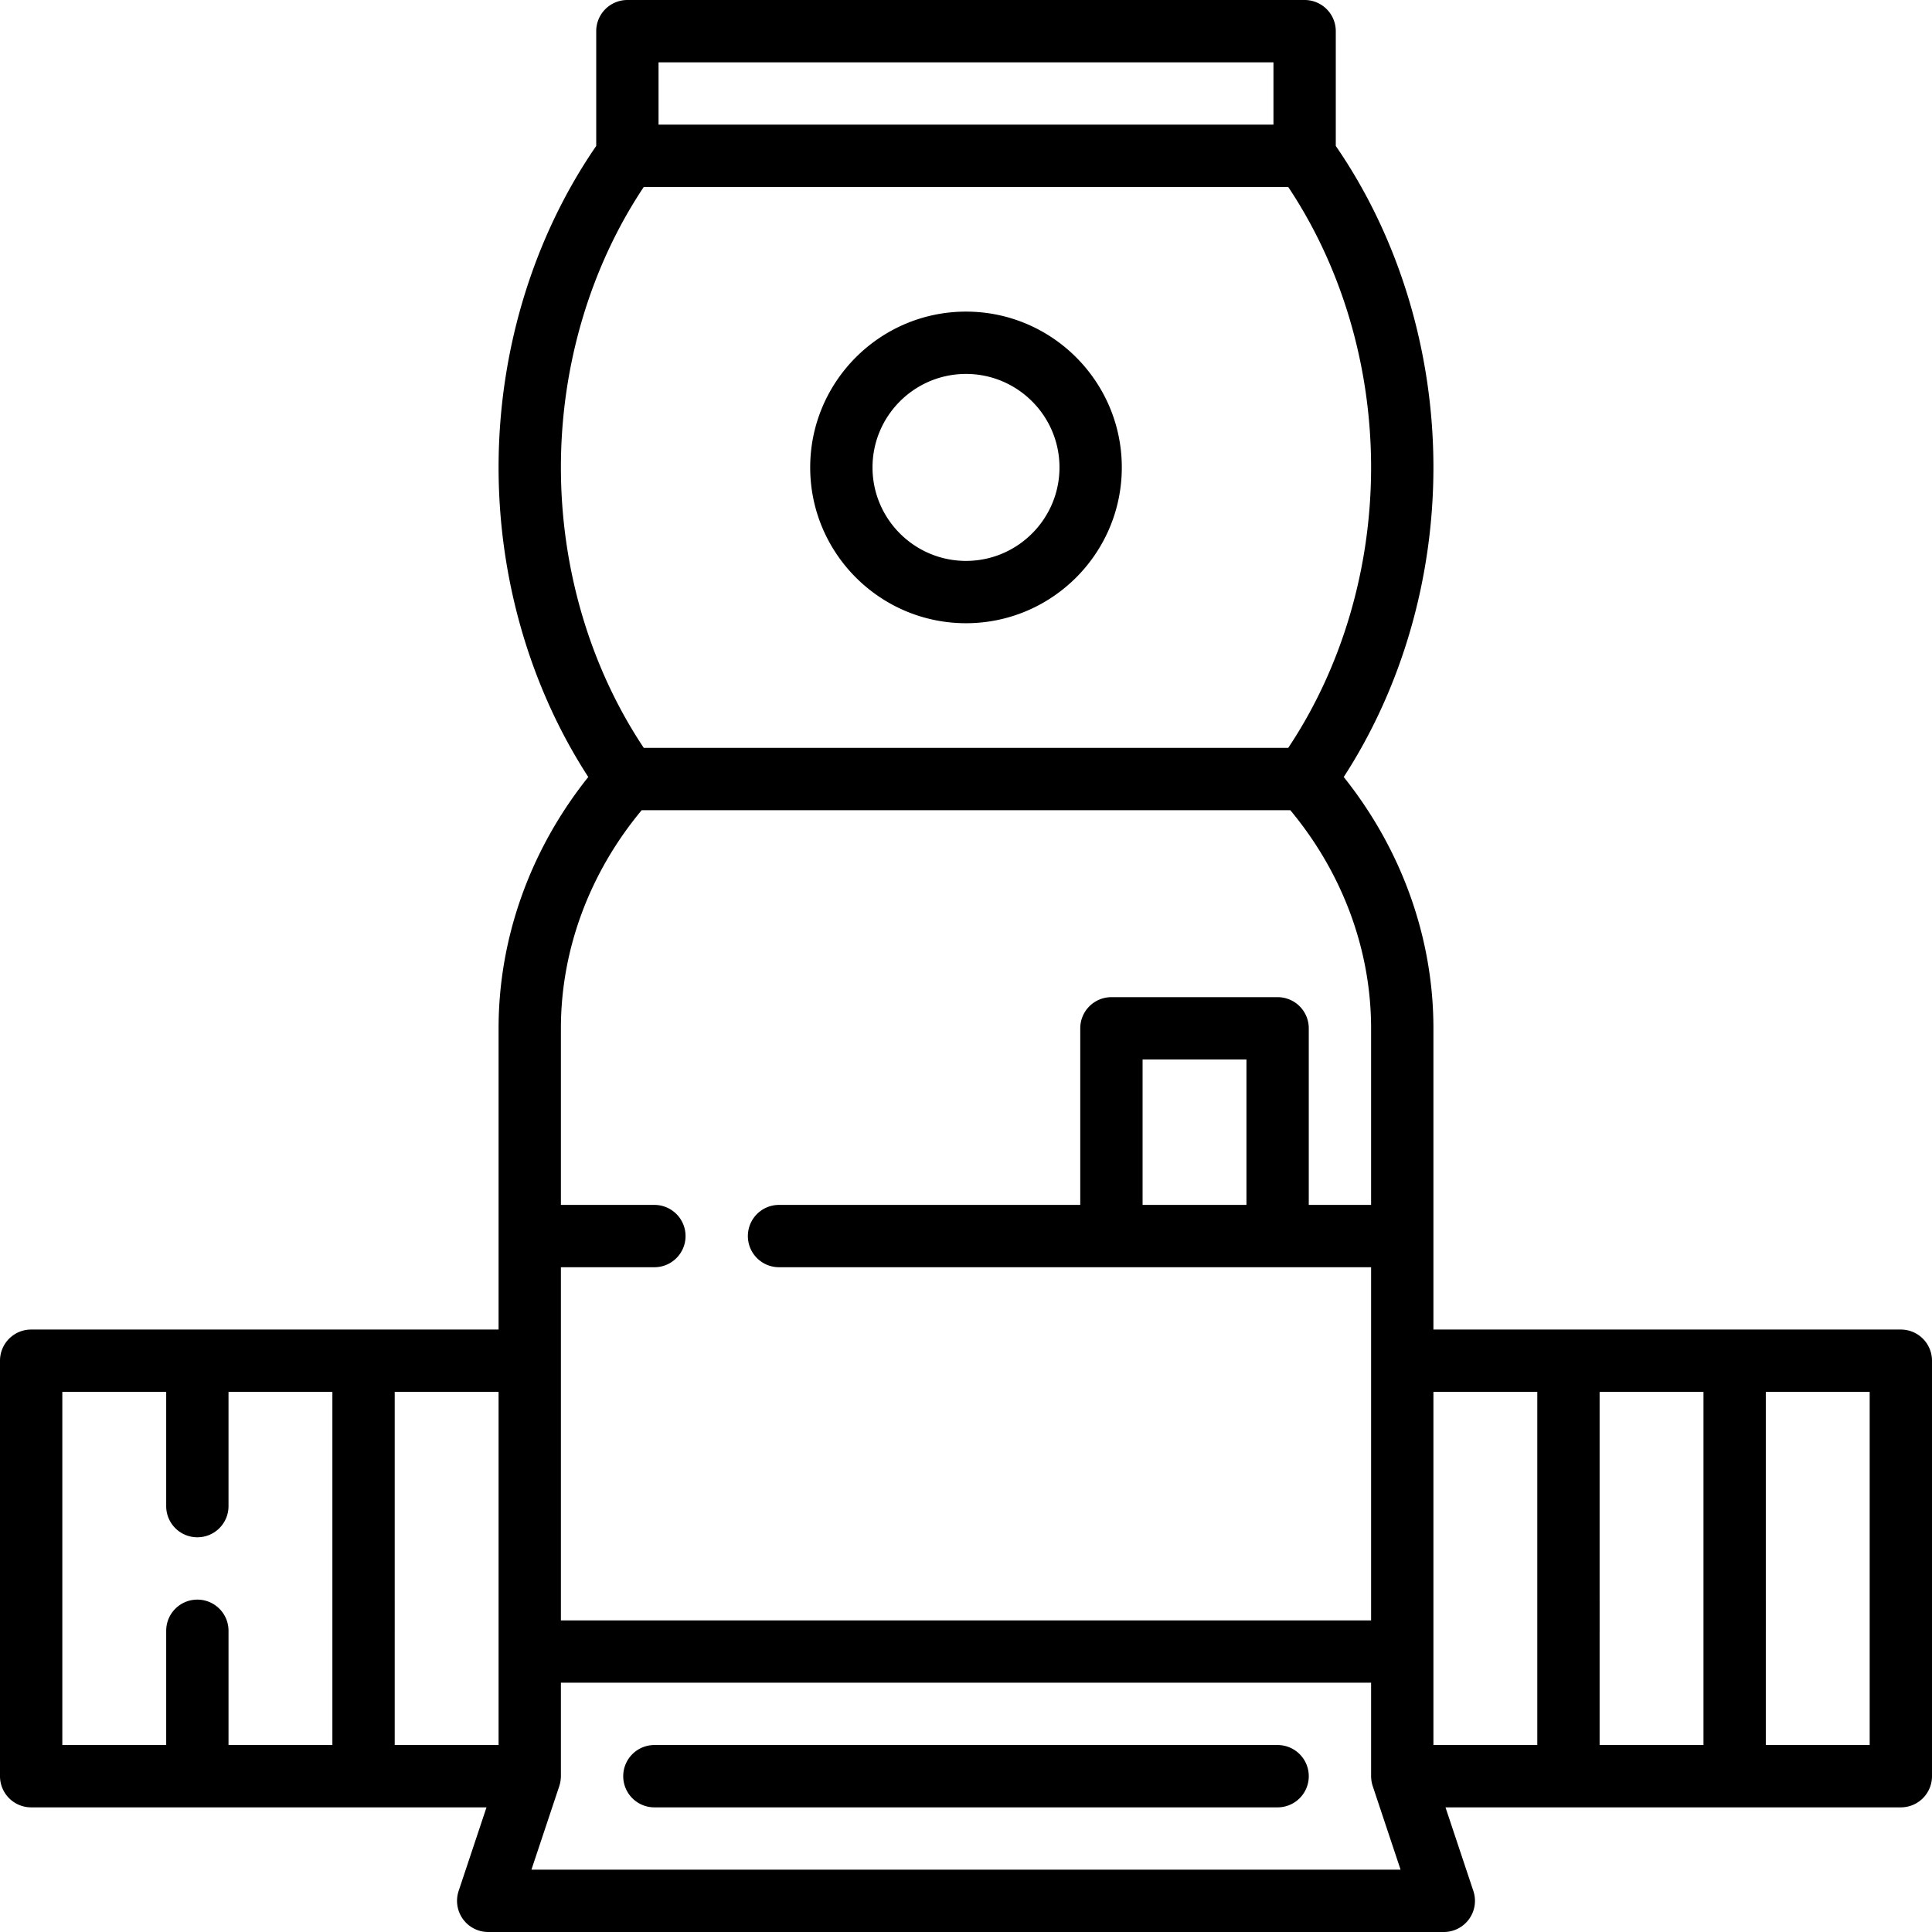 <svg xmlns="http://www.w3.org/2000/svg" viewBox="0 0 512 512"><path d="M503.742 352.344H379.871v-79.828c0-23.951-8.397-47.364-23.77-66.602 15.367-23.692 23.77-52.566 23.77-82.043 0-30.797-9.171-60.936-25.875-85.193V8.258A8.256 8.256 0 0 0 345.738 0H166.262a8.256 8.256 0 0 0-8.258 8.258v30.419c-16.704 24.258-25.875 54.396-25.875 85.193 0 29.477 8.403 58.352 23.77 82.043-15.373 19.238-23.77 42.651-23.77 66.602v79.828H8.258A8.256 8.256 0 0 0 0 360.601V470.71a8.256 8.256 0 0 0 8.258 8.258h120.671l-7.387 22.162a8.26 8.26 0 0 0 7.834 10.87h253.247a8.256 8.256 0 0 0 7.834-10.87l-7.387-22.162h120.671a8.256 8.256 0 0 0 8.258-8.258V360.602a8.255 8.255 0 0 0-8.257-8.258zM88.086 462.452H60.559v-30.28c0-4.562-3.696-8.258-8.258-8.258s-8.258 3.696-8.258 8.258v30.28H16.516V368.86h27.527v30.28c0 4.562 3.696 8.258 8.258 8.258s8.258-3.696 8.258-8.258v-30.28h27.527v93.592zm44.043 0h-27.527V368.86h27.527v93.592zM174.52 16.516h162.96v16.516H174.52V16.516zm-25.875 107.355c0-26.844 7.781-53.059 21.961-74.323h170.787c14.181 21.264 21.962 47.478 21.962 74.323s-7.781 53.059-21.961 74.323H170.606c-14.18-21.264-21.961-47.479-21.961-74.323zm0 211.957h24.774c4.562 0 8.258-3.696 8.258-8.258s-3.696-8.258-8.258-8.258h-24.774v-46.796c0-20.819 7.583-41.207 21.408-57.806h171.893c13.825 16.6 21.408 36.987 21.408 57.806v46.796h-16.516v-46.796a8.256 8.256 0 0 0-8.258-8.258h-44.043a8.256 8.256 0 0 0-8.258 8.258v46.796h-79.828c-4.562 0-8.258 3.696-8.258 8.258s3.696 8.258 8.258 8.258h156.903v93.591h-214.71v-93.591zm181.678-55.054v38.538h-27.527v-38.538h27.527zm-189.49 214.71l7.388-22.162c.132-.412.225-.798.293-1.193.013-.074.023-.148.034-.222.057-.392.097-.789.097-1.197v-24.774h214.71v24.774c0 .407.04.805.097 1.197.011.075.021.149.034.222.068.394.161.78.284 1.154.01.039 7.398 22.201 7.398 22.201H140.833zm266.565-33.032h-27.527V368.86h27.527v93.592zm44.043 0h-27.527V368.86h27.527v93.592zm44.043 0h-27.527V368.86h27.527v93.592z"/><path d="M256 82.581c-22.768 0-41.29 18.522-41.29 41.29s18.522 41.29 41.29 41.29 41.29-18.522 41.29-41.29-18.522-41.29-41.29-41.29zm0 66.064c-13.66 0-24.774-11.114-24.774-24.774S242.34 99.097 256 99.097s24.774 11.114 24.774 24.774S269.66 148.645 256 148.645zm82.581 313.807H173.419a8.256 8.256 0 0 0-8.258 8.258 8.256 8.256 0 0 0 8.258 8.258H338.58a8.256 8.256 0 0 0 8.258-8.258 8.256 8.256 0 0 0-8.257-8.258z"/></svg>